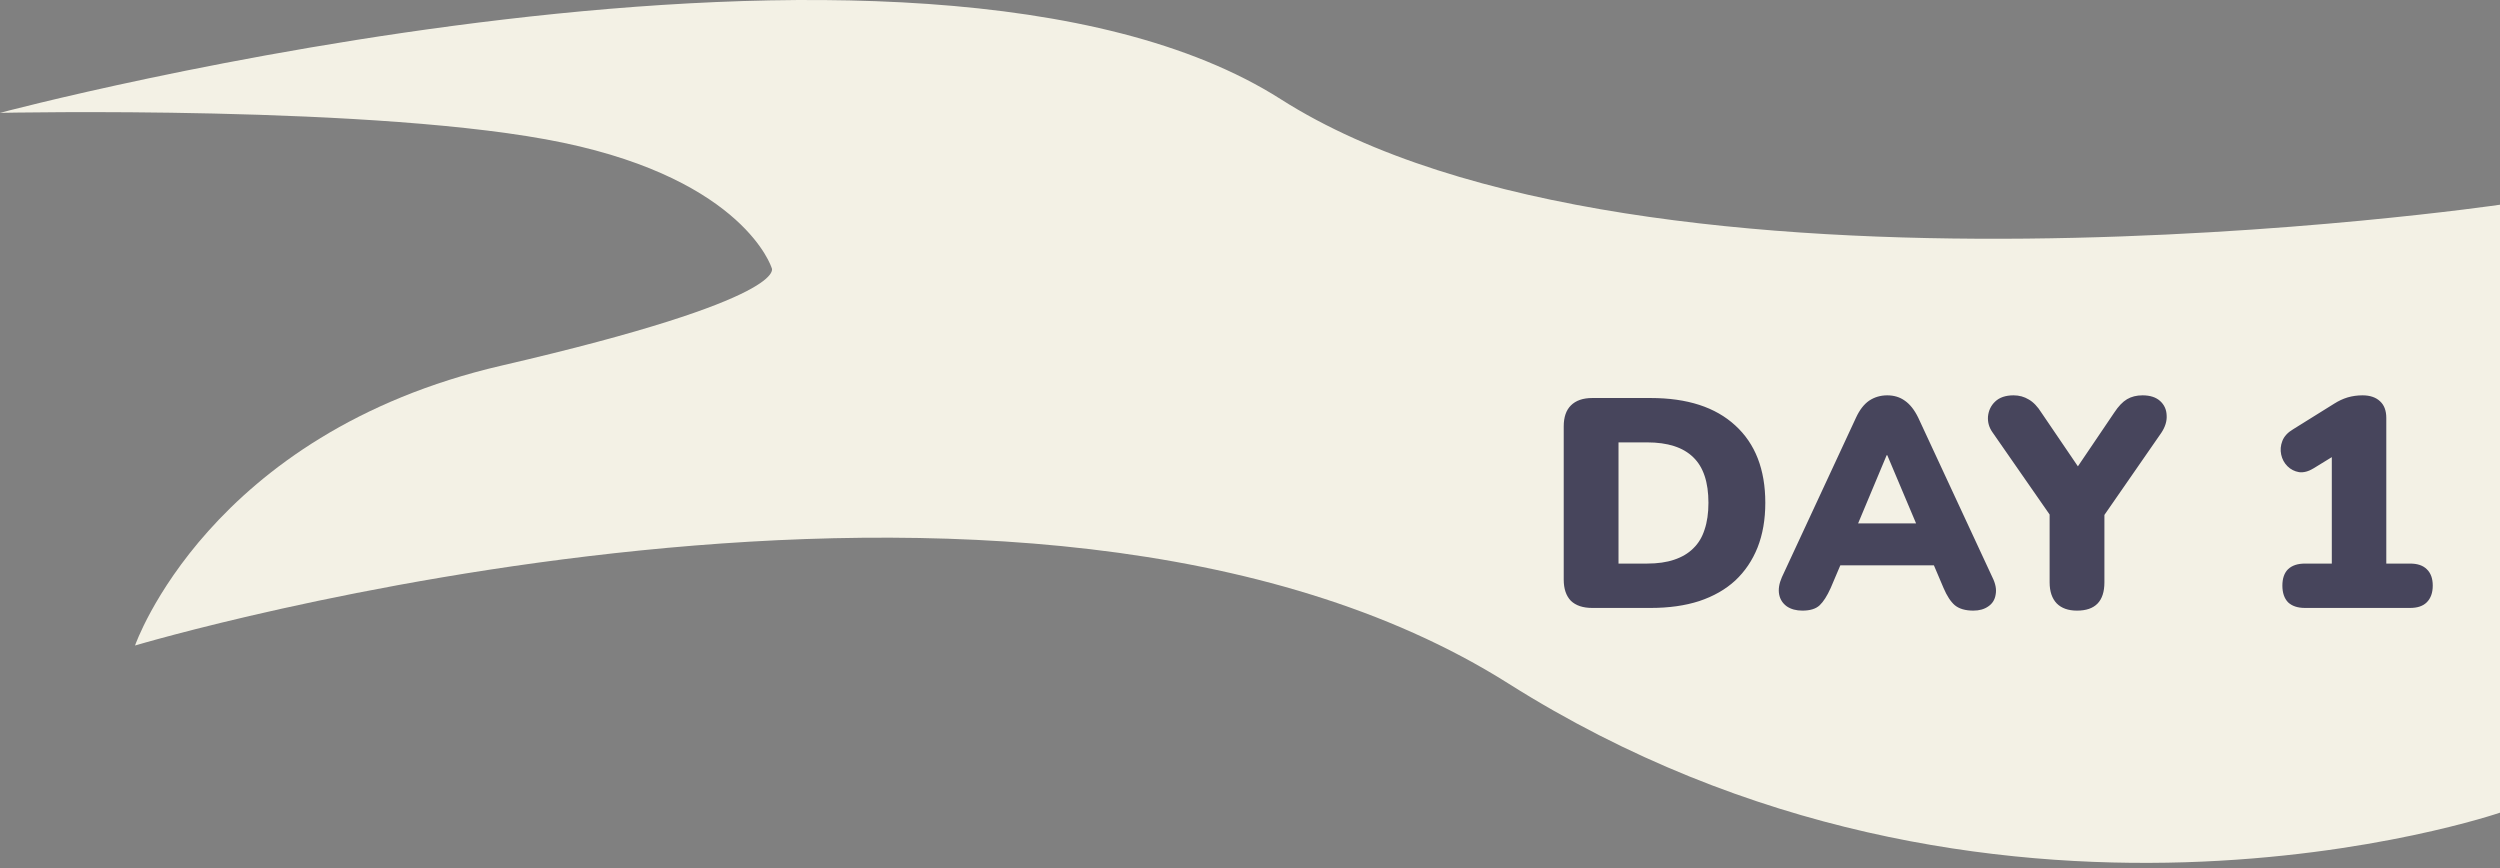 <svg width="403" height="140" viewBox="0 0 403 140" fill="none" xmlns="http://www.w3.org/2000/svg">
<rect x="0" y="0" width="403" height="140" fill="#808080" stroke="none"/>
<path d="M0 18.192C0 18.192 148.015 -21.237 206.475 16.001C264.935 53.239 403 33 403 33V131C403 131 320.907 159.259 243.168 110.192C165.429 61.125 21.767 104.057 21.767 104.057C21.767 104.057 33.583 69.887 80.849 58.935C128.114 47.982 124.383 43.162 124.383 43.162C124.383 43.162 120.029 29.144 90.799 23.011C61.569 16.877 0 18.192 0 18.192Z" fill="#F3F1E5"/>
<path d="M256.68 98C255.176 98 254.024 97.616 253.224 96.848C252.456 96.048 252.072 94.912 252.072 93.44V68.72C252.072 67.248 252.456 66.128 253.224 65.36C254.024 64.56 255.176 64.16 256.68 64.16H266.088C271.976 64.16 276.52 65.632 279.72 68.576C282.952 71.52 284.568 75.68 284.568 81.056C284.568 83.744 284.152 86.144 283.32 88.256C282.488 90.336 281.288 92.112 279.72 93.584C278.152 95.024 276.216 96.128 273.912 96.896C271.64 97.632 269.032 98 266.088 98H256.68ZM260.904 90.848H265.512C267.208 90.848 268.664 90.64 269.88 90.224C271.128 89.808 272.152 89.2 272.952 88.4C273.784 87.6 274.392 86.592 274.776 85.376C275.192 84.16 275.4 82.72 275.4 81.056C275.4 77.728 274.584 75.28 272.952 73.712C271.32 72.112 268.84 71.312 265.512 71.312H260.904V90.848ZM290.547 98.432C289.555 98.432 288.723 98.208 288.051 97.76C287.379 97.28 286.963 96.64 286.803 95.84C286.643 95.008 286.787 94.08 287.235 93.056L299.187 67.328C299.763 66.08 300.467 65.168 301.299 64.592C302.163 64.016 303.139 63.728 304.227 63.728C305.315 63.728 306.259 64.016 307.059 64.592C307.891 65.168 308.611 66.08 309.219 67.328L321.171 93.056C321.683 94.08 321.859 95.008 321.699 95.84C321.571 96.672 321.171 97.312 320.499 97.76C319.859 98.208 319.059 98.432 318.099 98.432C316.819 98.432 315.827 98.144 315.123 97.568C314.451 96.992 313.843 96.064 313.299 94.784L310.707 88.688L314.067 91.136H294.291L297.699 88.688L295.107 94.784C294.531 96.064 293.939 96.992 293.331 97.568C292.723 98.144 291.795 98.432 290.547 98.432ZM304.131 73.376L298.563 86.672L297.219 84.368H311.187L309.843 86.672L304.227 73.376H304.131ZM334.815 98.432C333.407 98.432 332.319 98.048 331.551 97.28C330.783 96.48 330.399 95.344 330.399 93.872V80.72L332.223 85.568L321.183 69.68C320.639 68.912 320.399 68.064 320.463 67.136C320.559 66.176 320.943 65.376 321.615 64.736C322.319 64.064 323.311 63.728 324.591 63.728C325.487 63.728 326.303 63.952 327.039 64.4C327.775 64.816 328.463 65.536 329.103 66.56L335.823 76.448H334.095L340.815 66.512C341.487 65.488 342.175 64.768 342.879 64.352C343.583 63.936 344.415 63.728 345.375 63.728C346.591 63.728 347.535 64.032 348.207 64.64C348.879 65.248 349.231 66.016 349.263 66.944C349.327 67.872 349.039 68.816 348.399 69.776L337.455 85.568L339.231 80.72V93.872C339.231 96.912 337.759 98.432 334.815 98.432ZM371.567 98C370.383 98 369.471 97.696 368.831 97.088C368.223 96.448 367.919 95.552 367.919 94.4C367.919 93.248 368.223 92.368 368.831 91.76C369.471 91.152 370.383 90.848 371.567 90.848H375.887V71.216H379.919L372.959 75.488C372.127 76 371.343 76.208 370.607 76.112C369.871 75.984 369.247 75.664 368.735 75.152C368.223 74.64 367.887 74.016 367.727 73.28C367.567 72.544 367.631 71.808 367.919 71.072C368.207 70.336 368.783 69.712 369.647 69.2L376.271 65.072C376.975 64.624 377.695 64.288 378.431 64.064C379.199 63.84 379.999 63.728 380.831 63.728C382.047 63.728 382.991 64.048 383.663 64.688C384.335 65.296 384.671 66.192 384.671 67.376V90.848H388.511C389.695 90.848 390.591 91.152 391.199 91.76C391.839 92.368 392.159 93.248 392.159 94.4C392.159 95.552 391.839 96.448 391.199 97.088C390.591 97.696 389.695 98 388.511 98H371.567Z" fill="#47455C"/>
</svg>
